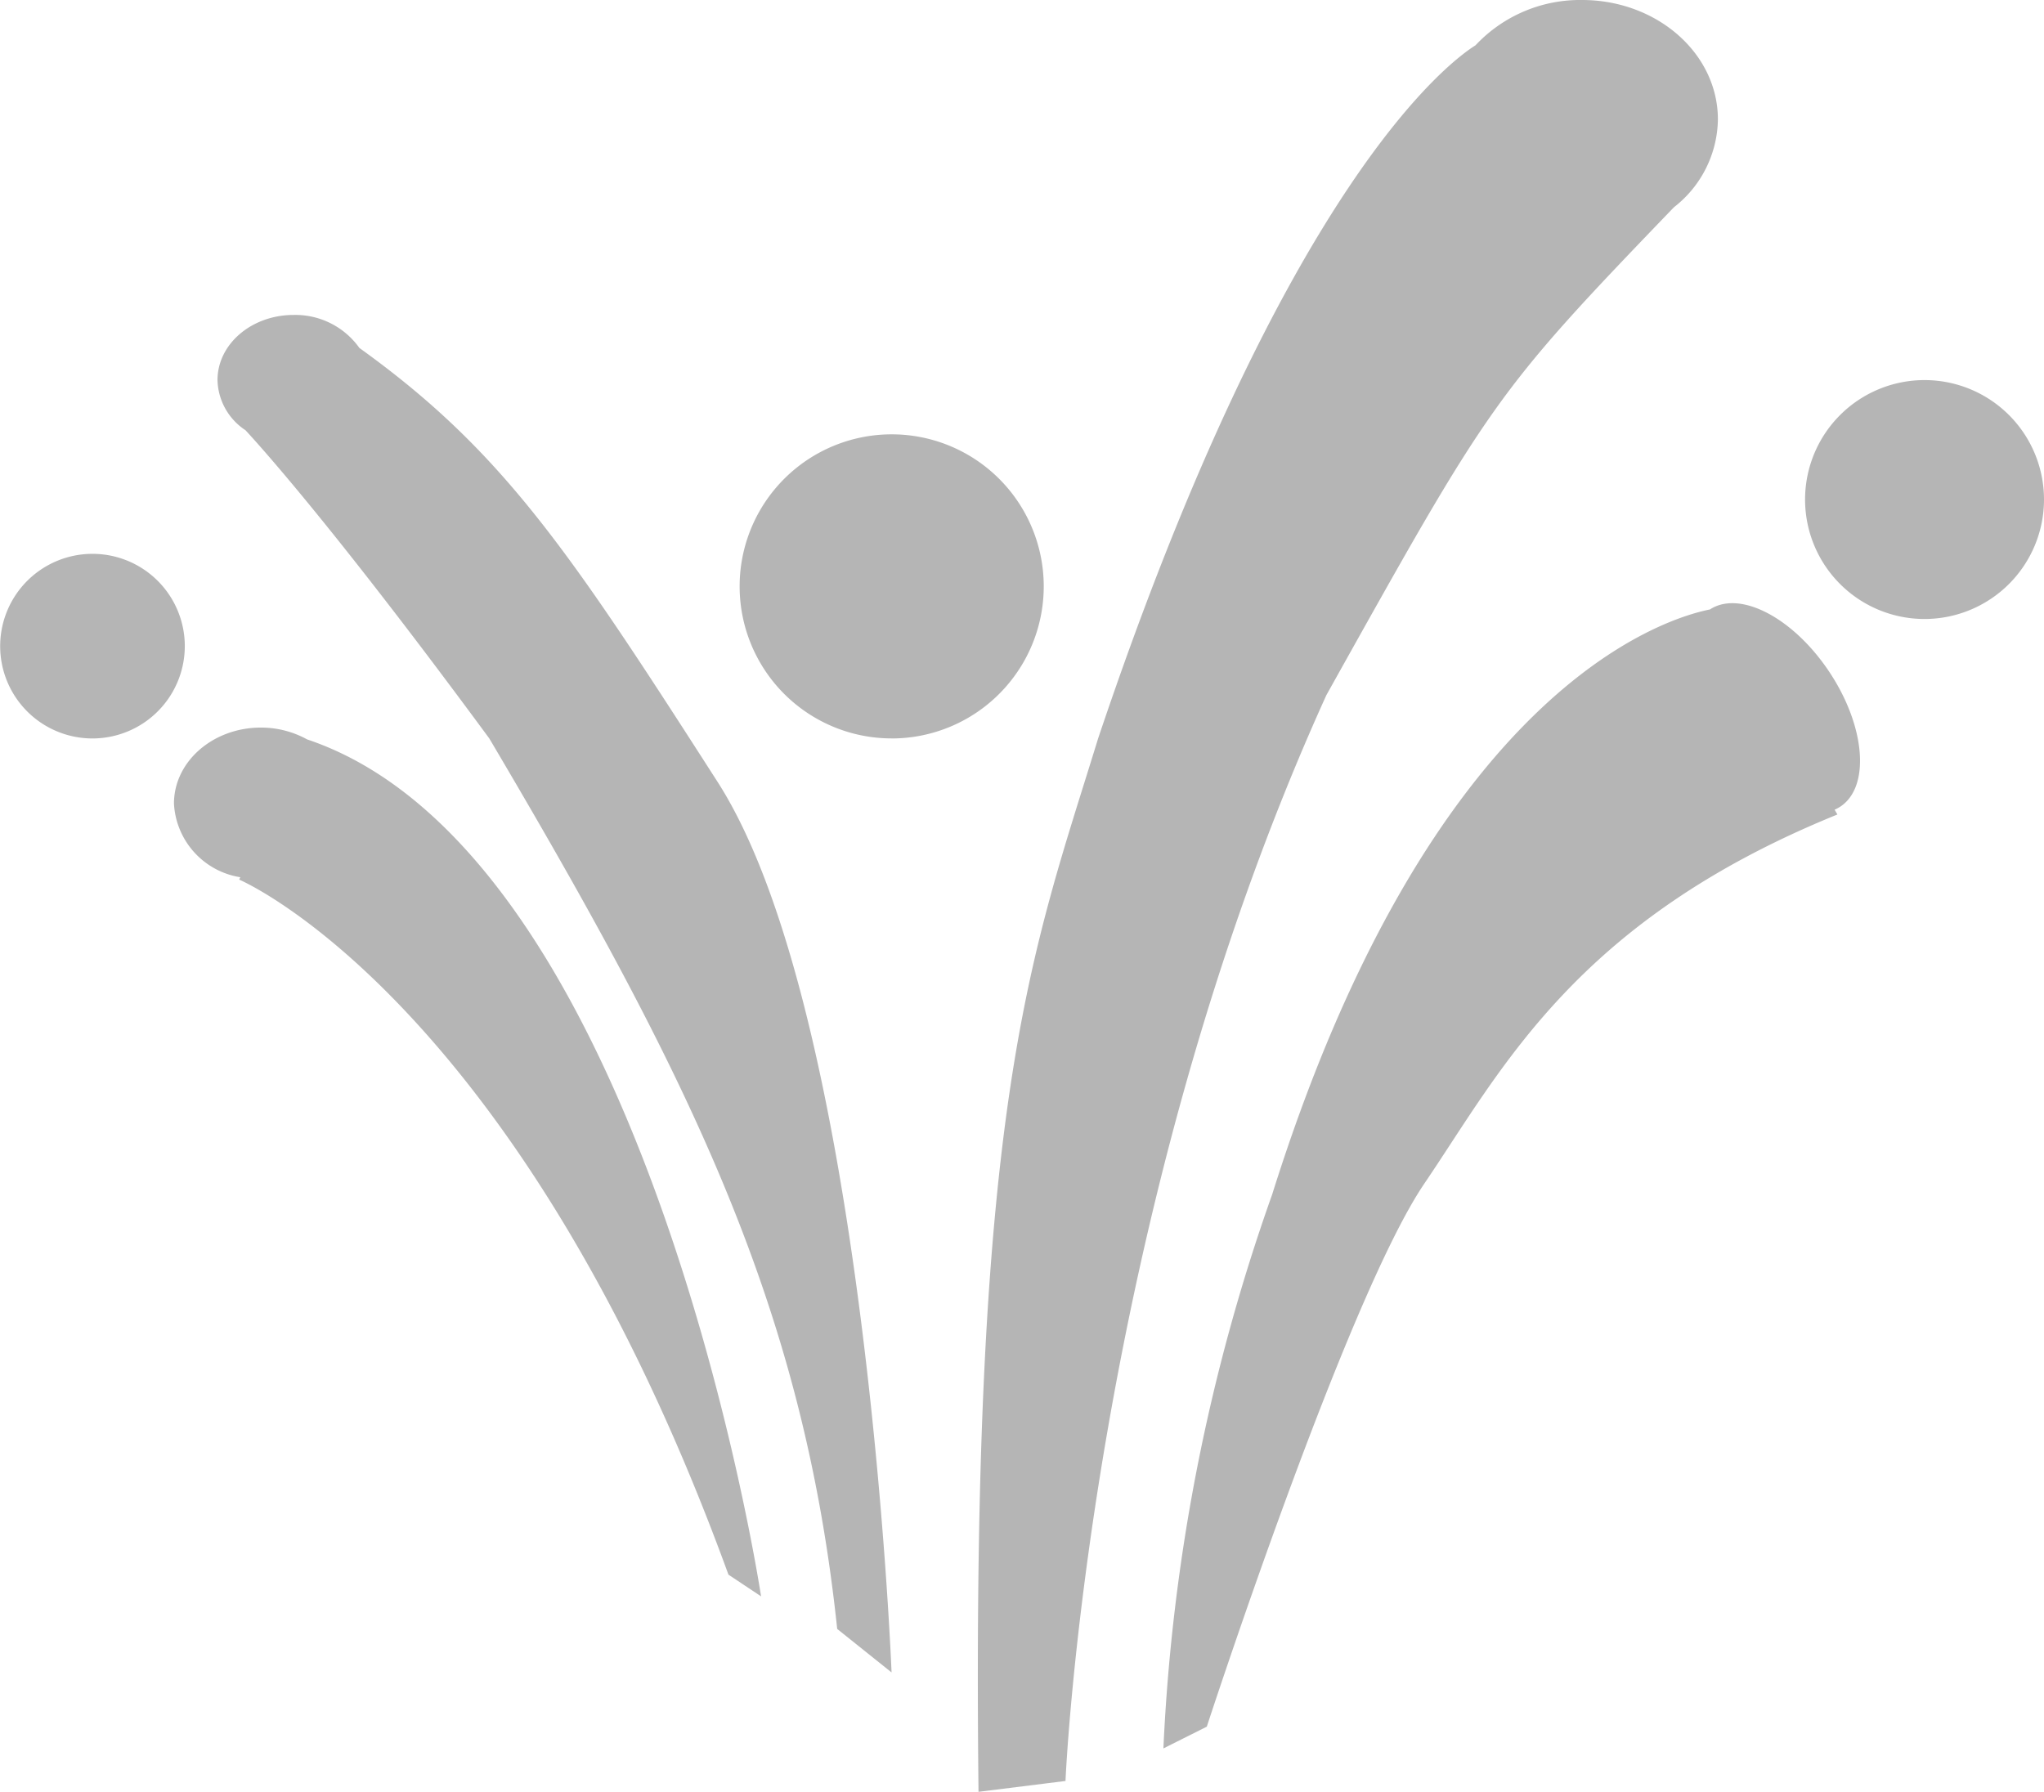 <svg xmlns="http://www.w3.org/2000/svg" width="146" height="128" viewBox="0 0 146 128" fill="#b5b5b5">
  <path class="cls-1" d="M137.457,44.218A8.533,8.533,0,1,1,146,35.685,8.538,8.538,0,0,1,137.457,44.218Zm-6,13.4a2.616,2.616,0,0,1-.414.223l0.2,0.343C112.52,65.788,107.3,76.359,101.734,84.558S86.2,123.345,86.2,123.345L83.1,124.9a136.551,136.551,0,0,1,7.766-39.564c11.345-36.135,28.025-41.153,31.273-41.8,2.148-1.4,5.962.6,8.534,4.472S133.6,56.194,131.46,57.616ZM94.745,49.649c-16.952,37.323-18.638,77.576-18.638,77.576L69.894,128c-0.555-49.651,3.815-59.858,8.543-75.248,13.4-39.875,25.235-48.443,26.957-49.516A10.221,10.221,0,0,1,113,0c5.361,0,9.707,3.82,9.707,8.533a8.076,8.076,0,0,1-3.136,6.268C106.659,28.21,106.493,28.626,94.745,49.649Zm-31.064,3.1A10.861,10.861,0,1,1,74.553,41.891,10.866,10.866,0,0,1,63.681,52.752ZM59.8,116.364c-2.429-23.038-10.47-39.3-24.851-63.613C24.391,38.407,19.036,32.359,17.536,30.734a4.412,4.412,0,0,1-2-3.582c0-2.571,2.434-4.654,5.436-4.654a5.616,5.616,0,0,1,4.7,2.359c10.288,7.388,15.026,14.551,25.585,31,10.574,16.471,12.426,63.613,12.426,63.613ZM21.937,52.82c24.428,8.2,32.425,61.216,32.425,61.216l-2.33-1.551C37.017,71.261,17.085,62.836,17.085,62.836l0.079-.171a5.626,5.626,0,0,1-4.738-5.26c0-3,2.782-5.43,6.213-5.43A6.825,6.825,0,0,1,21.937,52.82ZM6.6,52.752a6.594,6.594,0,1,1,6.6-6.594A6.6,6.6,0,0,1,6.6,52.752Z"/>
</svg>
